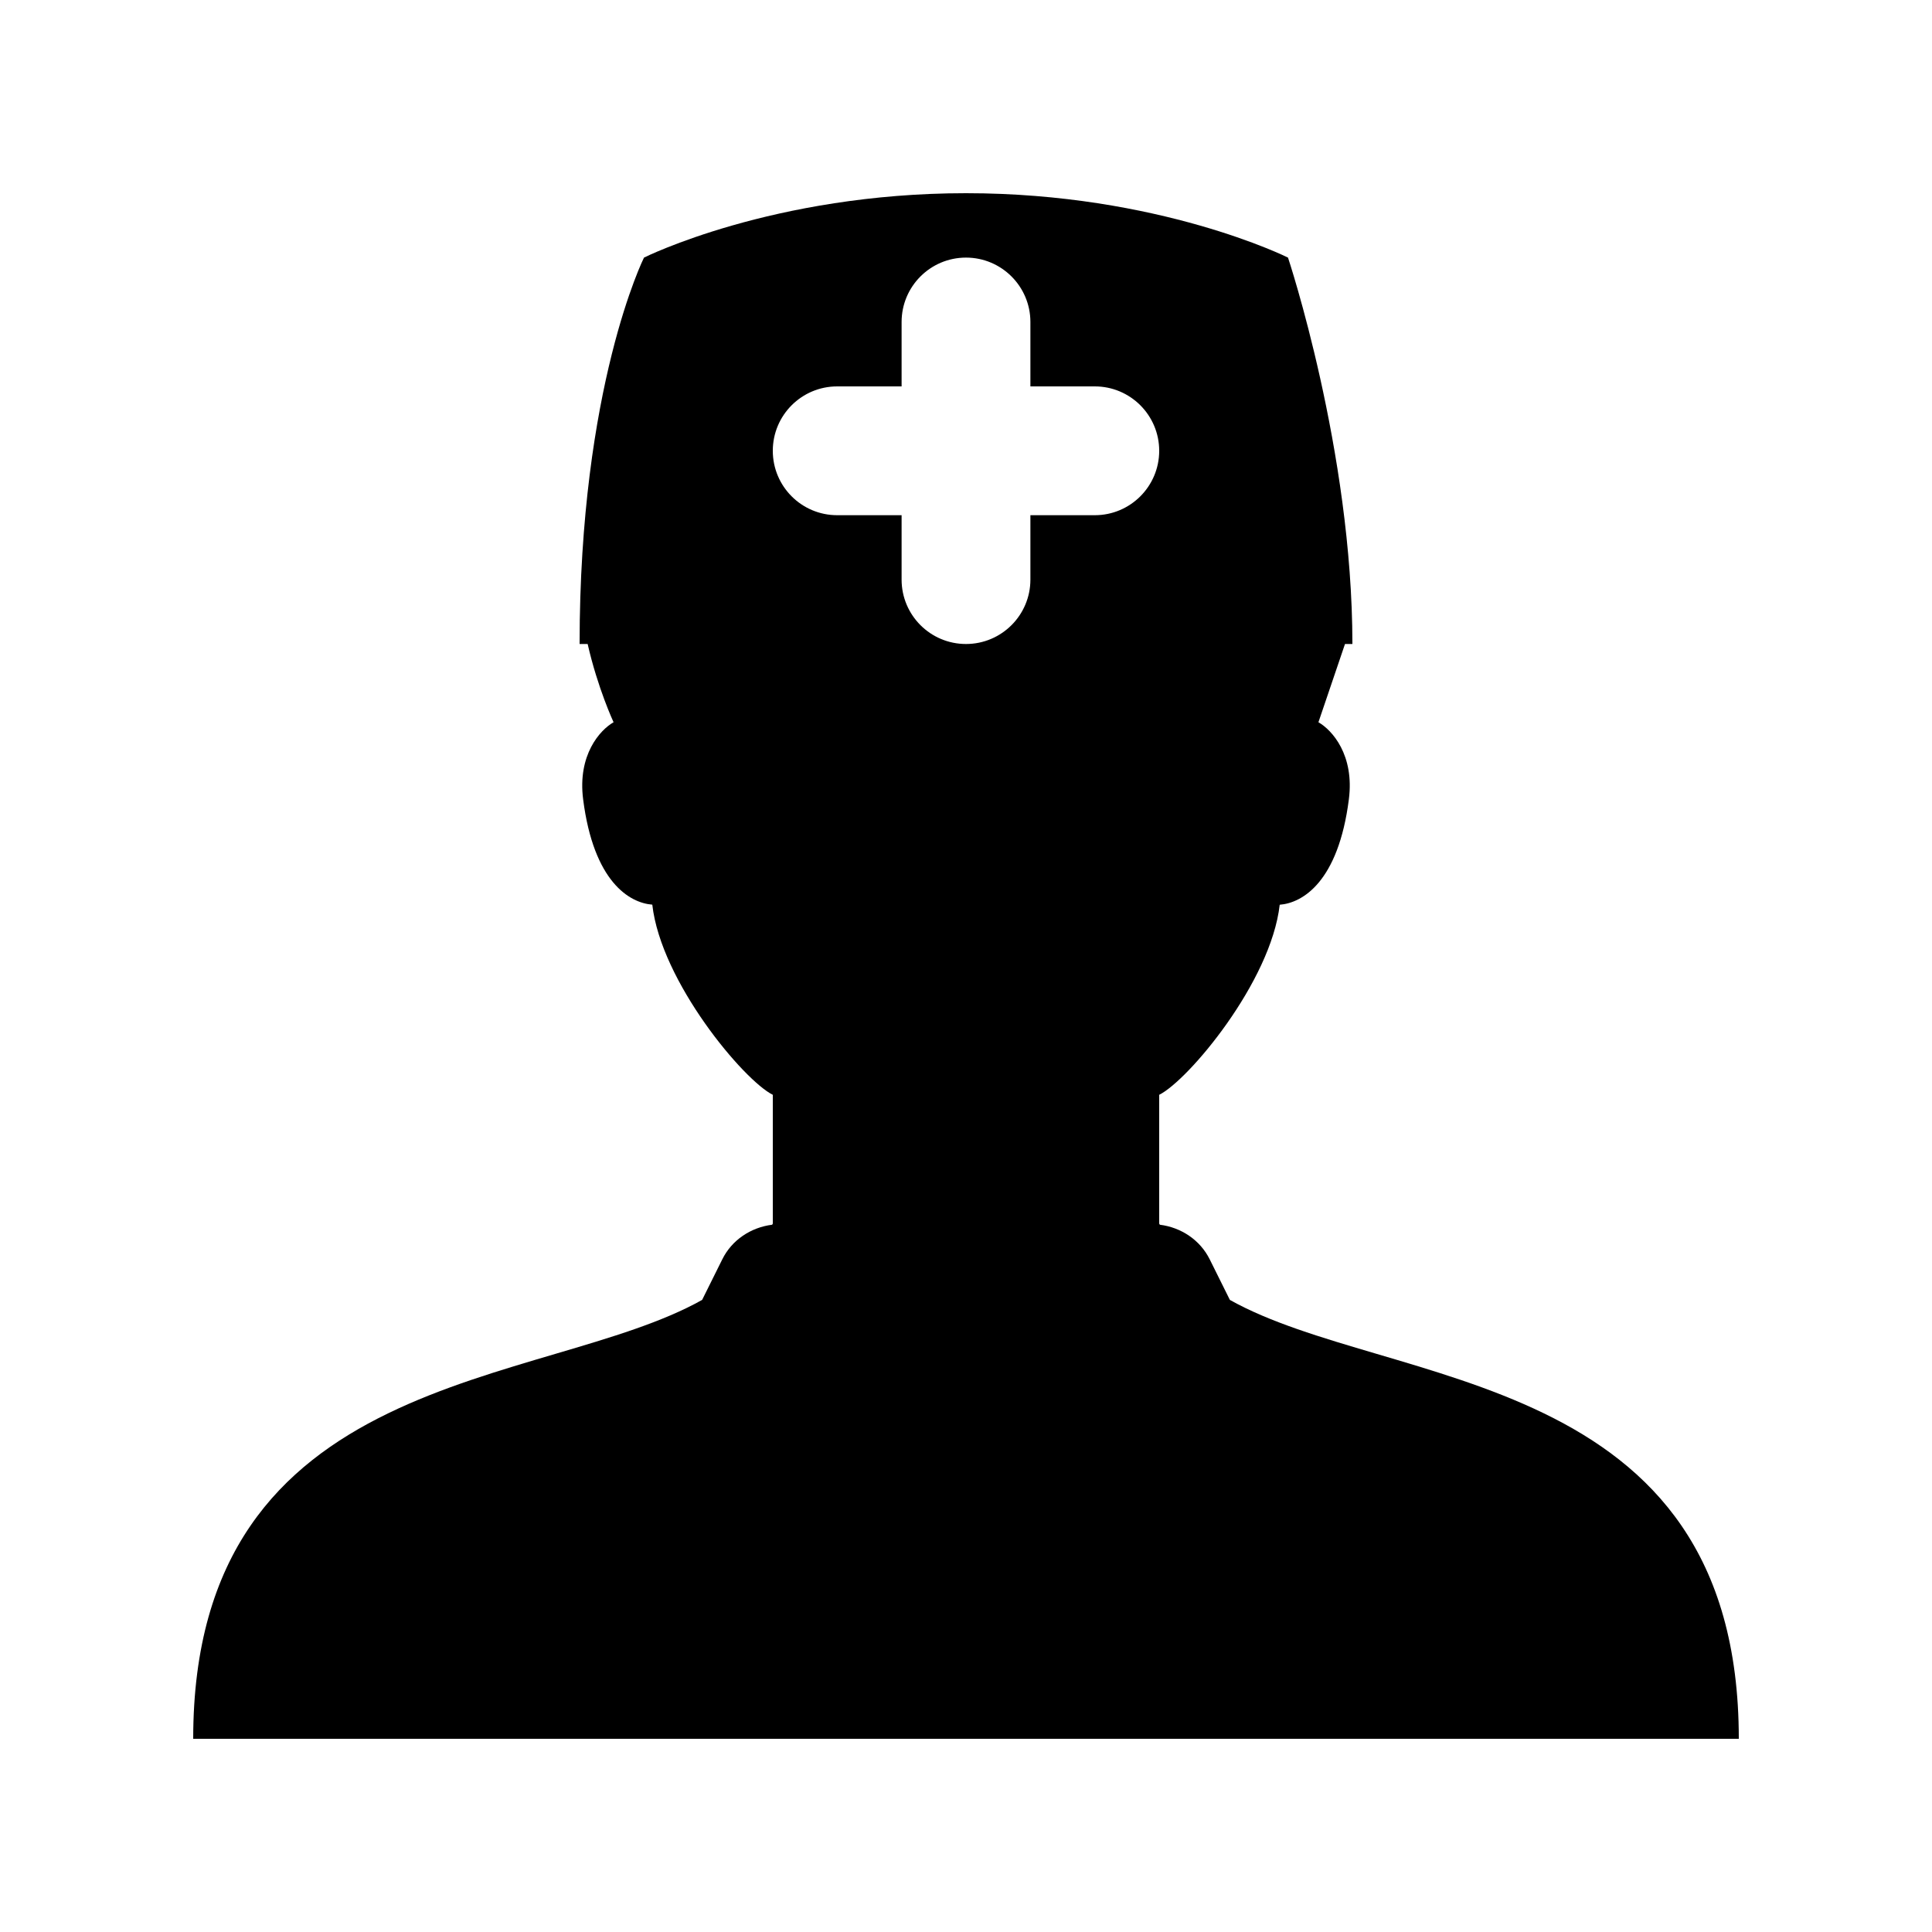 <svg width="24" height="24" viewBox="0 0 24 24" fill="none" xmlns="http://www.w3.org/2000/svg">
<path d="M12 2.4C9.6 2.4 8 3.2 8 3.2C8 3.2 7.2 4.8 7.2 8H7.3C7.425 8.549 7.622 8.972 7.622 8.972C7.452 9.069 7.173 9.379 7.244 9.93C7.375 10.956 7.82 11.216 8.103 11.238C8.211 12.196 9.24 13.422 9.6 13.6V15.2C9.598 15.205 9.594 15.209 9.592 15.214C9.328 15.247 9.091 15.403 8.972 15.645L8.722 16.148C6.747 17.256 2.4 16.981 2.4 21.6H21.6C21.6 16.981 17.253 17.256 15.278 16.148L15.028 15.645C14.908 15.403 14.672 15.247 14.408 15.214C14.406 15.209 14.402 15.205 14.4 15.2V13.6C14.76 13.422 15.789 12.197 15.897 11.239C16.18 11.217 16.625 10.956 16.756 9.93C16.827 9.379 16.548 9.069 16.378 8.972L16.708 8H16.8C16.8 5.6 16 3.2 16 3.2C16 3.2 14.4 2.4 12 2.4ZM12 3.2C12.441 3.2 12.8 3.558 12.8 4V4.8H13.6C14.041 4.8 14.4 5.158 14.4 5.6C14.4 6.042 14.041 6.4 13.6 6.4H12.8V7.2C12.8 7.642 12.441 8 12 8C11.558 8 11.2 7.642 11.2 7.2V6.4H10.4C9.958 6.4 9.6 6.042 9.6 5.6C9.6 5.158 9.958 4.8 10.4 4.8H11.2V4C11.2 3.558 11.558 3.2 12 3.2Z" fill="black"/>
</svg>
